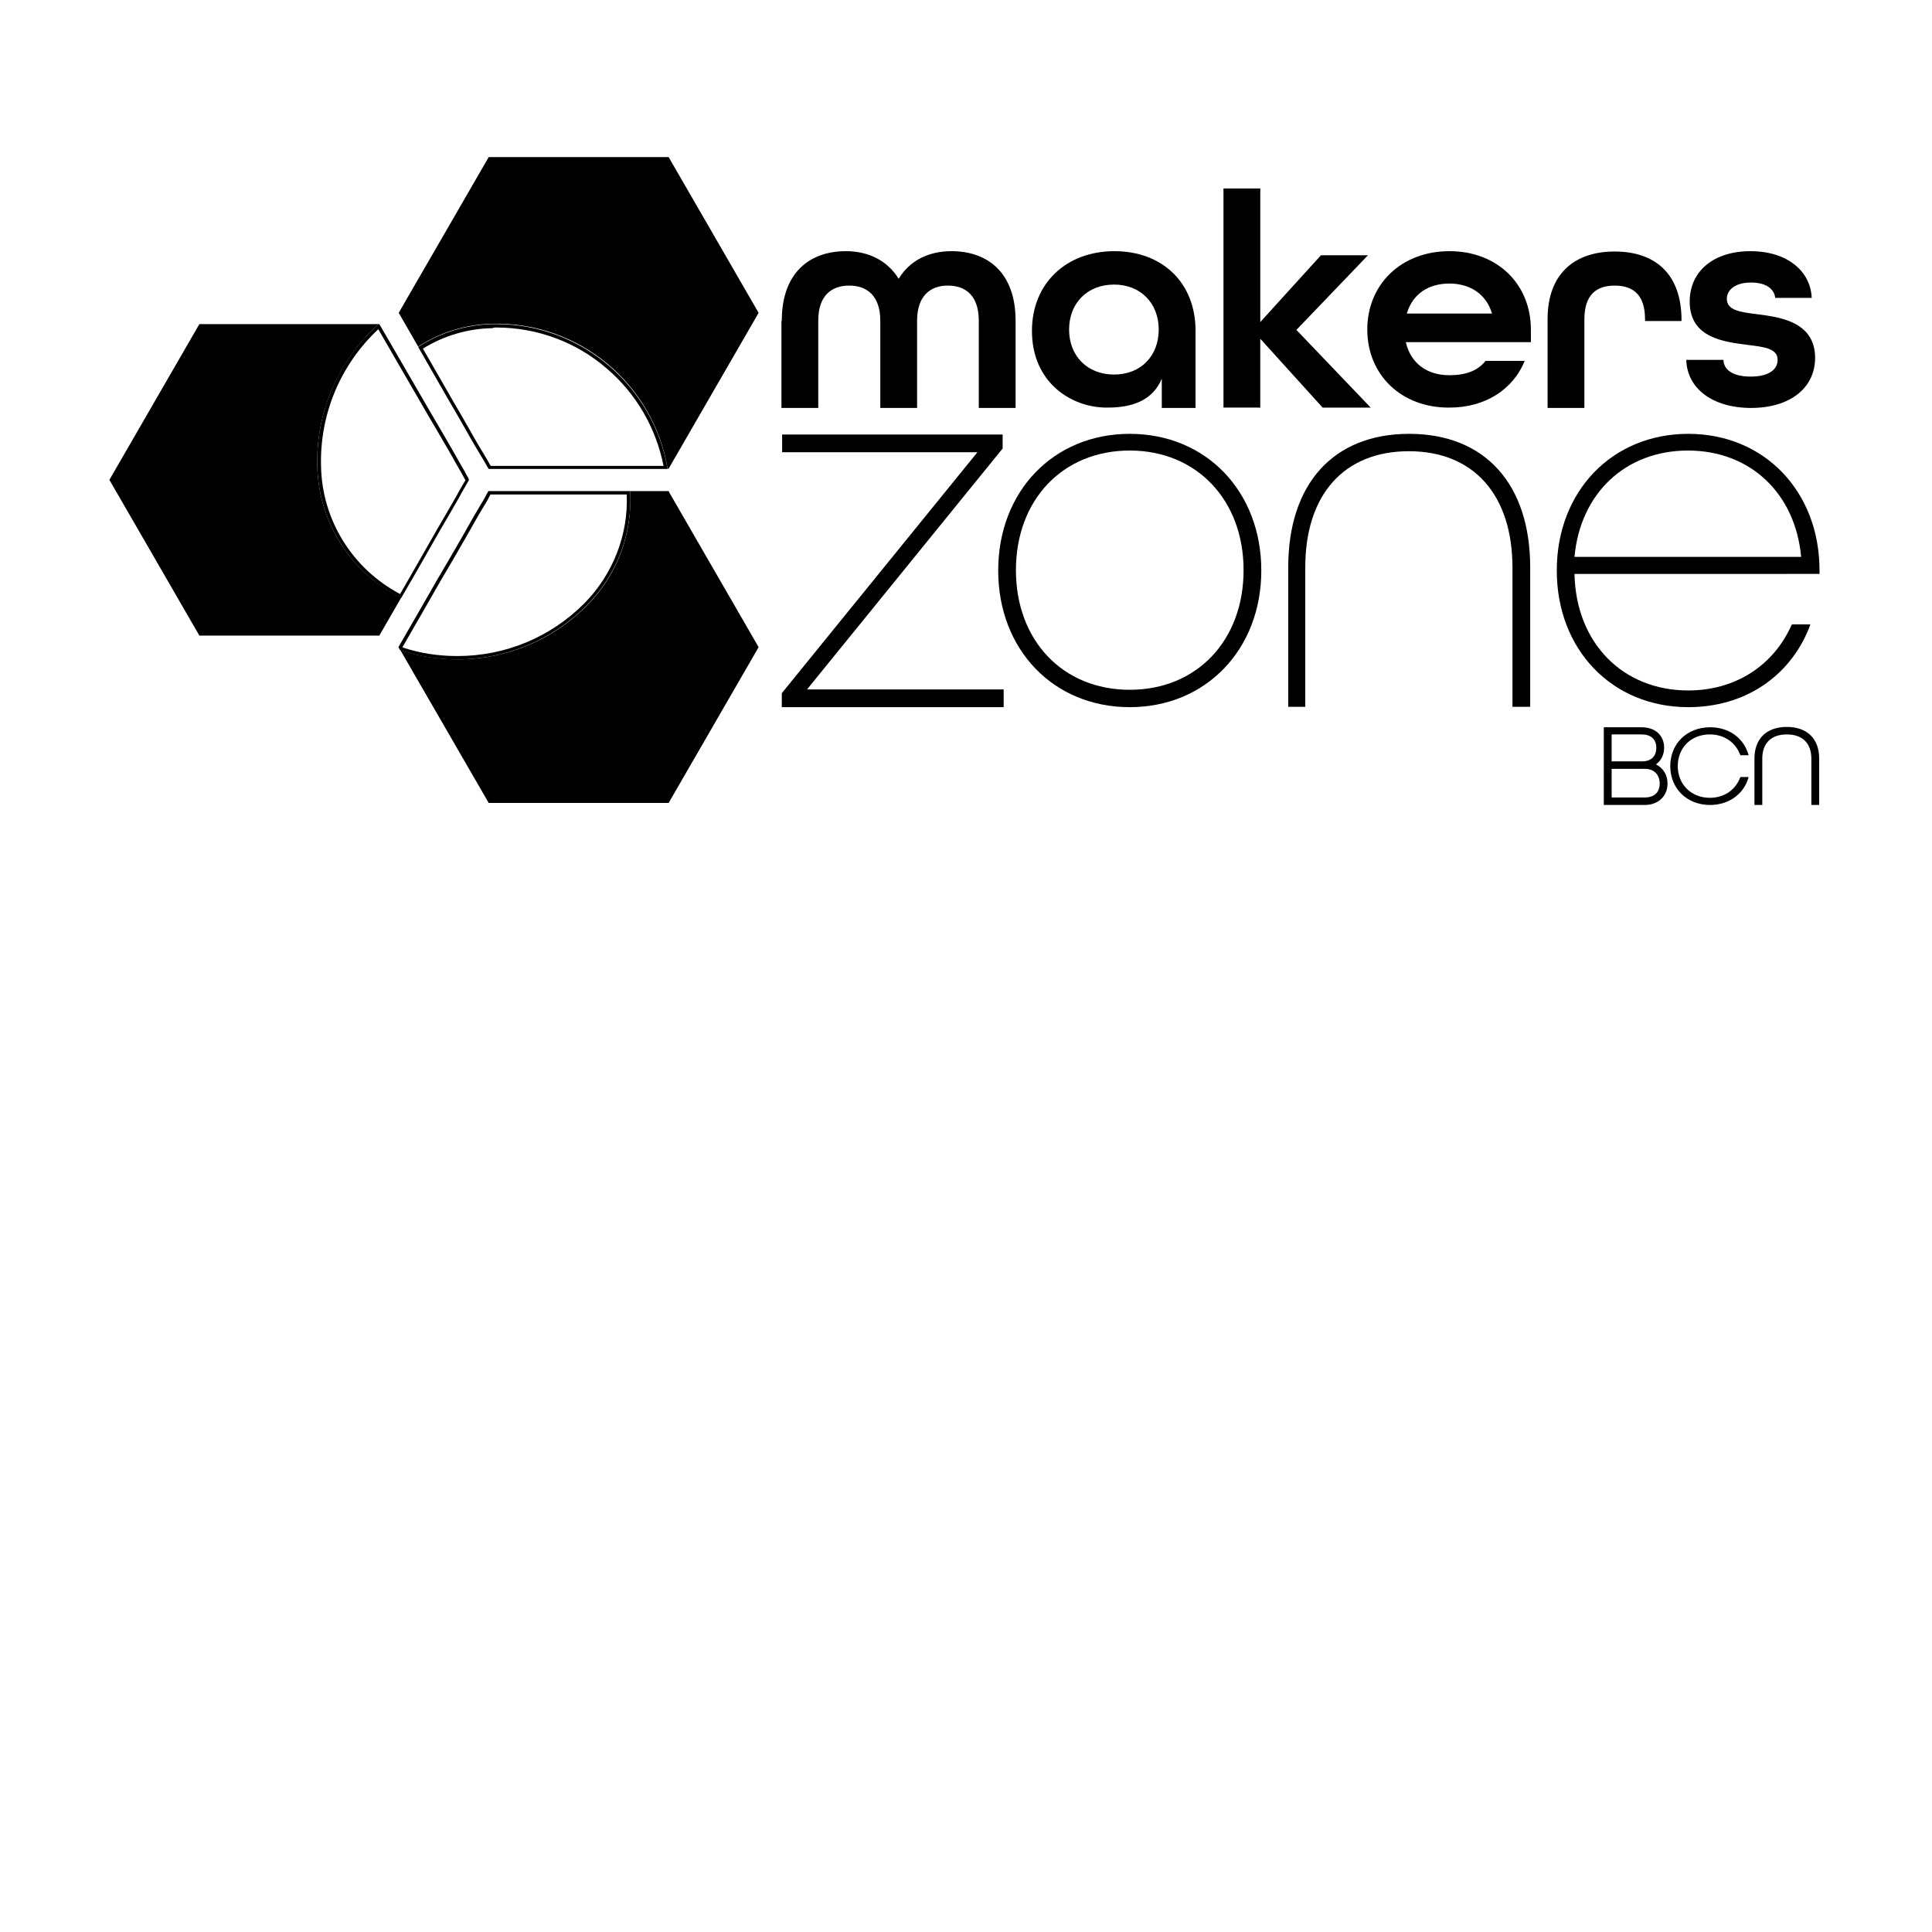 <?xml version="1.0" encoding="utf-8"?>
<!-- Generator: Adobe Illustrator 24.2.3, SVG Export Plug-In . SVG Version: 6.00 Build 0)  -->
<svg version="1.1" id="Layer_1" xmlns="http://www.w3.org/2000/svg" xmlns:xlink="http://www.w3.org/1999/xlink" x="0px" y="0px"
	 viewBox="0 0 566.9 566.9" style="enable-background:new 0 0 566.9 566.9;" xml:space="preserve">
<g>
	<path d="M229.4,94.1c0-14.1,8.2-20.4,18.8-20.4c6.7,0,12.2,2.8,15.5,8.1c3.2-5.3,8.7-8.1,15.5-8.1c10.6,0,18.8,6.3,18.8,20.4v25.6
		h-10.8V94.1c0-7.3-3.8-10.3-9.1-10.3c-5.2,0-9,3.1-9,10.3v25.6h-10.8V94.1c0-7.3-3.9-10.3-9.1-10.3c-5.3,0-9.1,3-9.1,10.3v25.6
		h-10.8V94.1z"/>
	<path d="M302.8,97.1c0-13.9,10-23.4,24.2-23.4c14.1,0,23.8,9.3,23.8,23.3v22.7h-9.9v-8.6c-2.7,6.5-8.8,8.5-15.9,8.5
		C314.2,119.7,302.8,112.1,302.8,97.1z M340,96.7c0-7.7-5.3-13.2-13.1-13.2c-7.9,0-13.2,5.5-13.2,13.2c0,7.7,5.3,13.2,13.2,13.2
		C334.8,109.9,340,104.4,340,96.7z"/>
	<path d="M359,55.3h10.8v39.2l17.8-19.6h13.8l-21,21.9l21.8,22.8h-14.1l-18.3-20.2v20.2H359V55.3z"/>
	<path d="M401.2,96.7c0-13.3,10-23,24.1-23c14.1,0,23.9,9.7,23.9,23v3.7h-36.7c1.5,6.4,6.4,9.7,12.8,9.7c4.8,0,8.3-1.3,10.6-4.2
		h11.5c-3.4,8.3-11.5,13.7-22.1,13.7C411.2,119.7,401.2,110,401.2,96.7z M437.8,92c-1.7-5.8-6.6-8.8-12.5-8.8
		c-6.1,0-10.8,3-12.5,8.8H437.8z"/>
	<path d="M454.1,93.7c0-13.5,8-19.9,19.7-19.9s19.6,6.4,19.6,20.1v0.3h-10.7v-0.5c0-7.3-3.6-9.9-8.9-9.9s-8.9,2.6-8.9,9.9v26h-10.8
		V93.7z"/>
	<path d="M494.8,105.6h10.9c0.1,2.9,2.7,4.9,8,4.9c5.5,0,7.9-2.2,7.9-4.9c0-3.4-4-3.8-8.8-4.4c-6.9-0.9-17-2-17-12.7
		c0-8.9,7-14.8,17.8-14.8c11,0,17.7,6,18,13.7h-10.7c-0.3-2.7-2.8-4.5-7.1-4.5c-4.7,0-7.1,2.2-7.1,4.8c0,3.4,4.1,3.9,8.9,4.5
		c6,0.8,17,1.9,17,12.8c0,8.8-7.3,14.7-18.8,14.7S495,113.8,494.8,105.6z"/>
	<polygon points="229.4,207.5 229.4,203.4 286.8,132.7 229.5,132.7 229.5,127.5 294.2,127.5 294.2,131.6 236.8,202.3 294.5,202.3 
		294.5,207.5 	"/>
	<path d="M331.5,207.5c-22.4,0-38.6-16.9-38.6-40.1s16.2-40.1,38.6-40.1s38.6,16.9,38.6,40.1S353.8,207.5,331.5,207.5z M331.5,132.2
		c-19.7,0-33.4,14.5-33.4,35.1s13.7,35.1,33.4,35.1s33.4-14.5,33.4-35.1S351.1,132.2,331.5,132.2z"/>
	<path d="M443.8,207.5v-40.9c0-21.4-11.4-34.2-30.4-34.2S383,145.1,383,166.5v40.9H378v-40.9c0-24.6,13.3-39.2,35.5-39.2
		c22.2,0,35.5,14.7,35.5,39.2v40.9H443.8z"/>
	<path d="M495.4,207.5c-22.4,0-38.6-16.9-38.6-40.1s16.2-40.1,38.6-40.1c22.3,0,38.5,16.9,38.5,40.1v1H462
		c0.4,20.2,14.1,34.2,33.4,34.2c13.6,0,24.8-7.1,30.2-19l0.2-0.4h5.4l-0.3,0.9C525.1,198.7,511.8,207.5,495.4,207.5z M528.5,163.4
		c-1.7-18.7-15-31.2-33.2-31.2c-18.3,0-31.6,12.5-33.3,31.2H528.5z"/>
	<path d="M93.1,136.7c-0.4-16.5,6.7-31.4,18-41.6H58.5l-26.4,45.7l26.4,45.7H108h3.3l6.4-11.1C103.4,168.4,93.5,153.8,93.1,136.7z"
		/>
	<g>
		<path d="M111,96.6l5.6,9.7l5.1,8.8l4,6.9l2.7,4.6l2.5,4.3l1.9,3.3l1,1.8l1.5,2.6l1.1,2l0.2,0.3l-0.8,1.3l-1.2,2.1l-0.7,1.3
			l-1.5,2.6l-1.9,3.3l-2,3.4l-3.2,5.6l-3.7,6.5l-4.2,7.3c-14-7.4-22.9-21.7-23.2-37.5C93.8,121.5,99.9,107,111,96.6 M111.3,95.1
			h-0.2c-11.4,10.2-18.4,25.1-18,41.6c0.4,17.1,10.3,31.7,24.6,38.8l4.7-8.1l3.7-6.5l3.2-5.6l2-3.4l1.9-3.3l1.5-2.6l0.7-1.3l1.2-2.1
			l0.8-1.4l0.2-0.3c0-0.1-0.1-0.3-0.1-0.5l-0.3-0.5l-1.1-2l-1.5-2.6l-1-1.8l-1.9-3.3l-2.5-4.3l-2.7-4.6l-4-6.9l-5.1-8.8L111.3,95.1
			L111.3,95.1z"/>
	</g>
	<path d="M196.2,46.1h-52.8l-25.2,43.6l-1.2,2.1l5.7,9.9c6.3-4.1,13.7-6.5,21.8-6.7c25.7-0.6,47.3,17.9,51.4,42.5h0.3l26.4-45.7
		L196.2,46.1z"/>
	<g>
		<path d="M145.6,96.1c11.9,0,23.4,4.2,32.4,12c8.7,7.4,14.5,17.5,16.7,28.6H184h-10.5h-8.3h-5h-4.7h-4.3h-1.9H147h-2.7H144
			l-0.2-0.3l-0.9-1.6l-0.9-1.5l-1.2-2l-1.3-2.2l-1.7-3l-2.4-4.2l-2.8-4.8l-3.9-6.8l-4.6-8c6.1-3.8,13.2-5.9,20.4-6
			C144.8,96.1,145.2,96.1,145.6,96.1 M145.6,95.1c-0.4,0-0.8,0-1.1,0c-8,0.2-15.5,2.6-21.8,6.7l5.1,8.9l3.9,6.8l2.8,4.8l2.4,4.2
			l1.7,3l1.3,2.2l1.2,2l0.9,1.5l0.9,1.6l0.5,0.8h0.9h2.7h2.3h1.9h4.3h4.7h5h8.3H184h11.9C191.8,113.4,170.7,95.1,145.6,95.1
			L145.6,95.1z"/>
	</g>
	<path d="M184.9,144.1c0.7,12.1-3.5,24.4-12.8,33.7c-14.8,14.8-36,19.1-54.6,13l25.9,44.8h52.8l26.4-45.7l-26.1-45.2
		c0,0.1,0,0.2,0,0.3c0-0.1,0-0.2,0-0.3l-0.3-0.6H184.9z"/>
	<g>
		<path d="M183.9,145.1c0.5,11.9-4.1,23.5-12.5,32c-9.9,9.9-23.1,15.4-37.2,15.4c-5.5,0-10.9-0.8-16-2.5l-0.1-0.1l6.5-11.3l4.7-8.2
			l3.7-6.3l3.3-5.7l2.1-3.7l1.7-3l1.6-2.7l1.2-2l0.8-1.5l0.2-0.4h0.3h0.8h2.5h2.5h1.8h4.2h5h4.8h8.3H183.9 M184.9,144.1h-10.7h-8.3
			h-4.8h-5h-4.2h-1.8h-2.5H145h-0.8h-0.9l-0.5,0.9l-0.8,1.5l-1.2,2l-1.6,2.7l-1.7,3l-2.1,3.7l-3.3,5.7l-3.7,6.3l-4.7,8.2l-6.8,11.8
			l0.5,0.9c5.4,1.8,11.1,2.7,16.7,2.7c13.7,0,27.4-5.2,37.9-15.7C181.3,168.5,185.6,156.2,184.9,144.1L184.9,144.1z"/>
	</g>
	<g>
		<path d="M470.6,236.2v-22.8h11.1c4,0,6.6,2.4,6.6,6c0,2.1-0.9,3.8-2.4,4.9c2.1,1,3.4,3.1,3.4,5.6c0,3.7-2.7,6.3-6.7,6.3H470.6z
			 M482.6,234c2.8,0,4.4-1.5,4.4-4.1c0-2.6-1.7-4.3-4.3-4.3h-9.8v8.4H482.6z M481.9,223.4c2.6,0,4.1-1.5,4.1-4
			c0-2.5-1.6-3.9-4.3-3.9h-8.8v7.9H481.9z"/>
		<path d="M501.8,236.2c-6.8,0-11.7-4.8-11.7-11.4c0-6.6,4.9-11.4,11.7-11.4c5.2,0,9.4,2.8,11,7.3l0.3,0.9h-2.4l-0.2-0.4
			c-1.4-3.5-4.7-5.7-8.8-5.7c-5.5,0-9.4,3.9-9.4,9.3c0,5.4,4,9.3,9.4,9.3c4.1,0,7.4-2.2,8.8-5.7l0.2-0.4h2.4l-0.3,0.9
			C511.2,233.4,506.9,236.2,501.8,236.2z"/>
		<path d="M531.5,236.2v-13.6c0-4.5-2.6-7.1-7.2-7.1c-4.6,0-7.2,2.6-7.2,7.1v13.6h-2.3v-13.6c0-5.8,3.5-9.3,9.5-9.3s9.5,3.5,9.5,9.3
			v13.6H531.5z"/>
	</g>
</g>
</svg>
